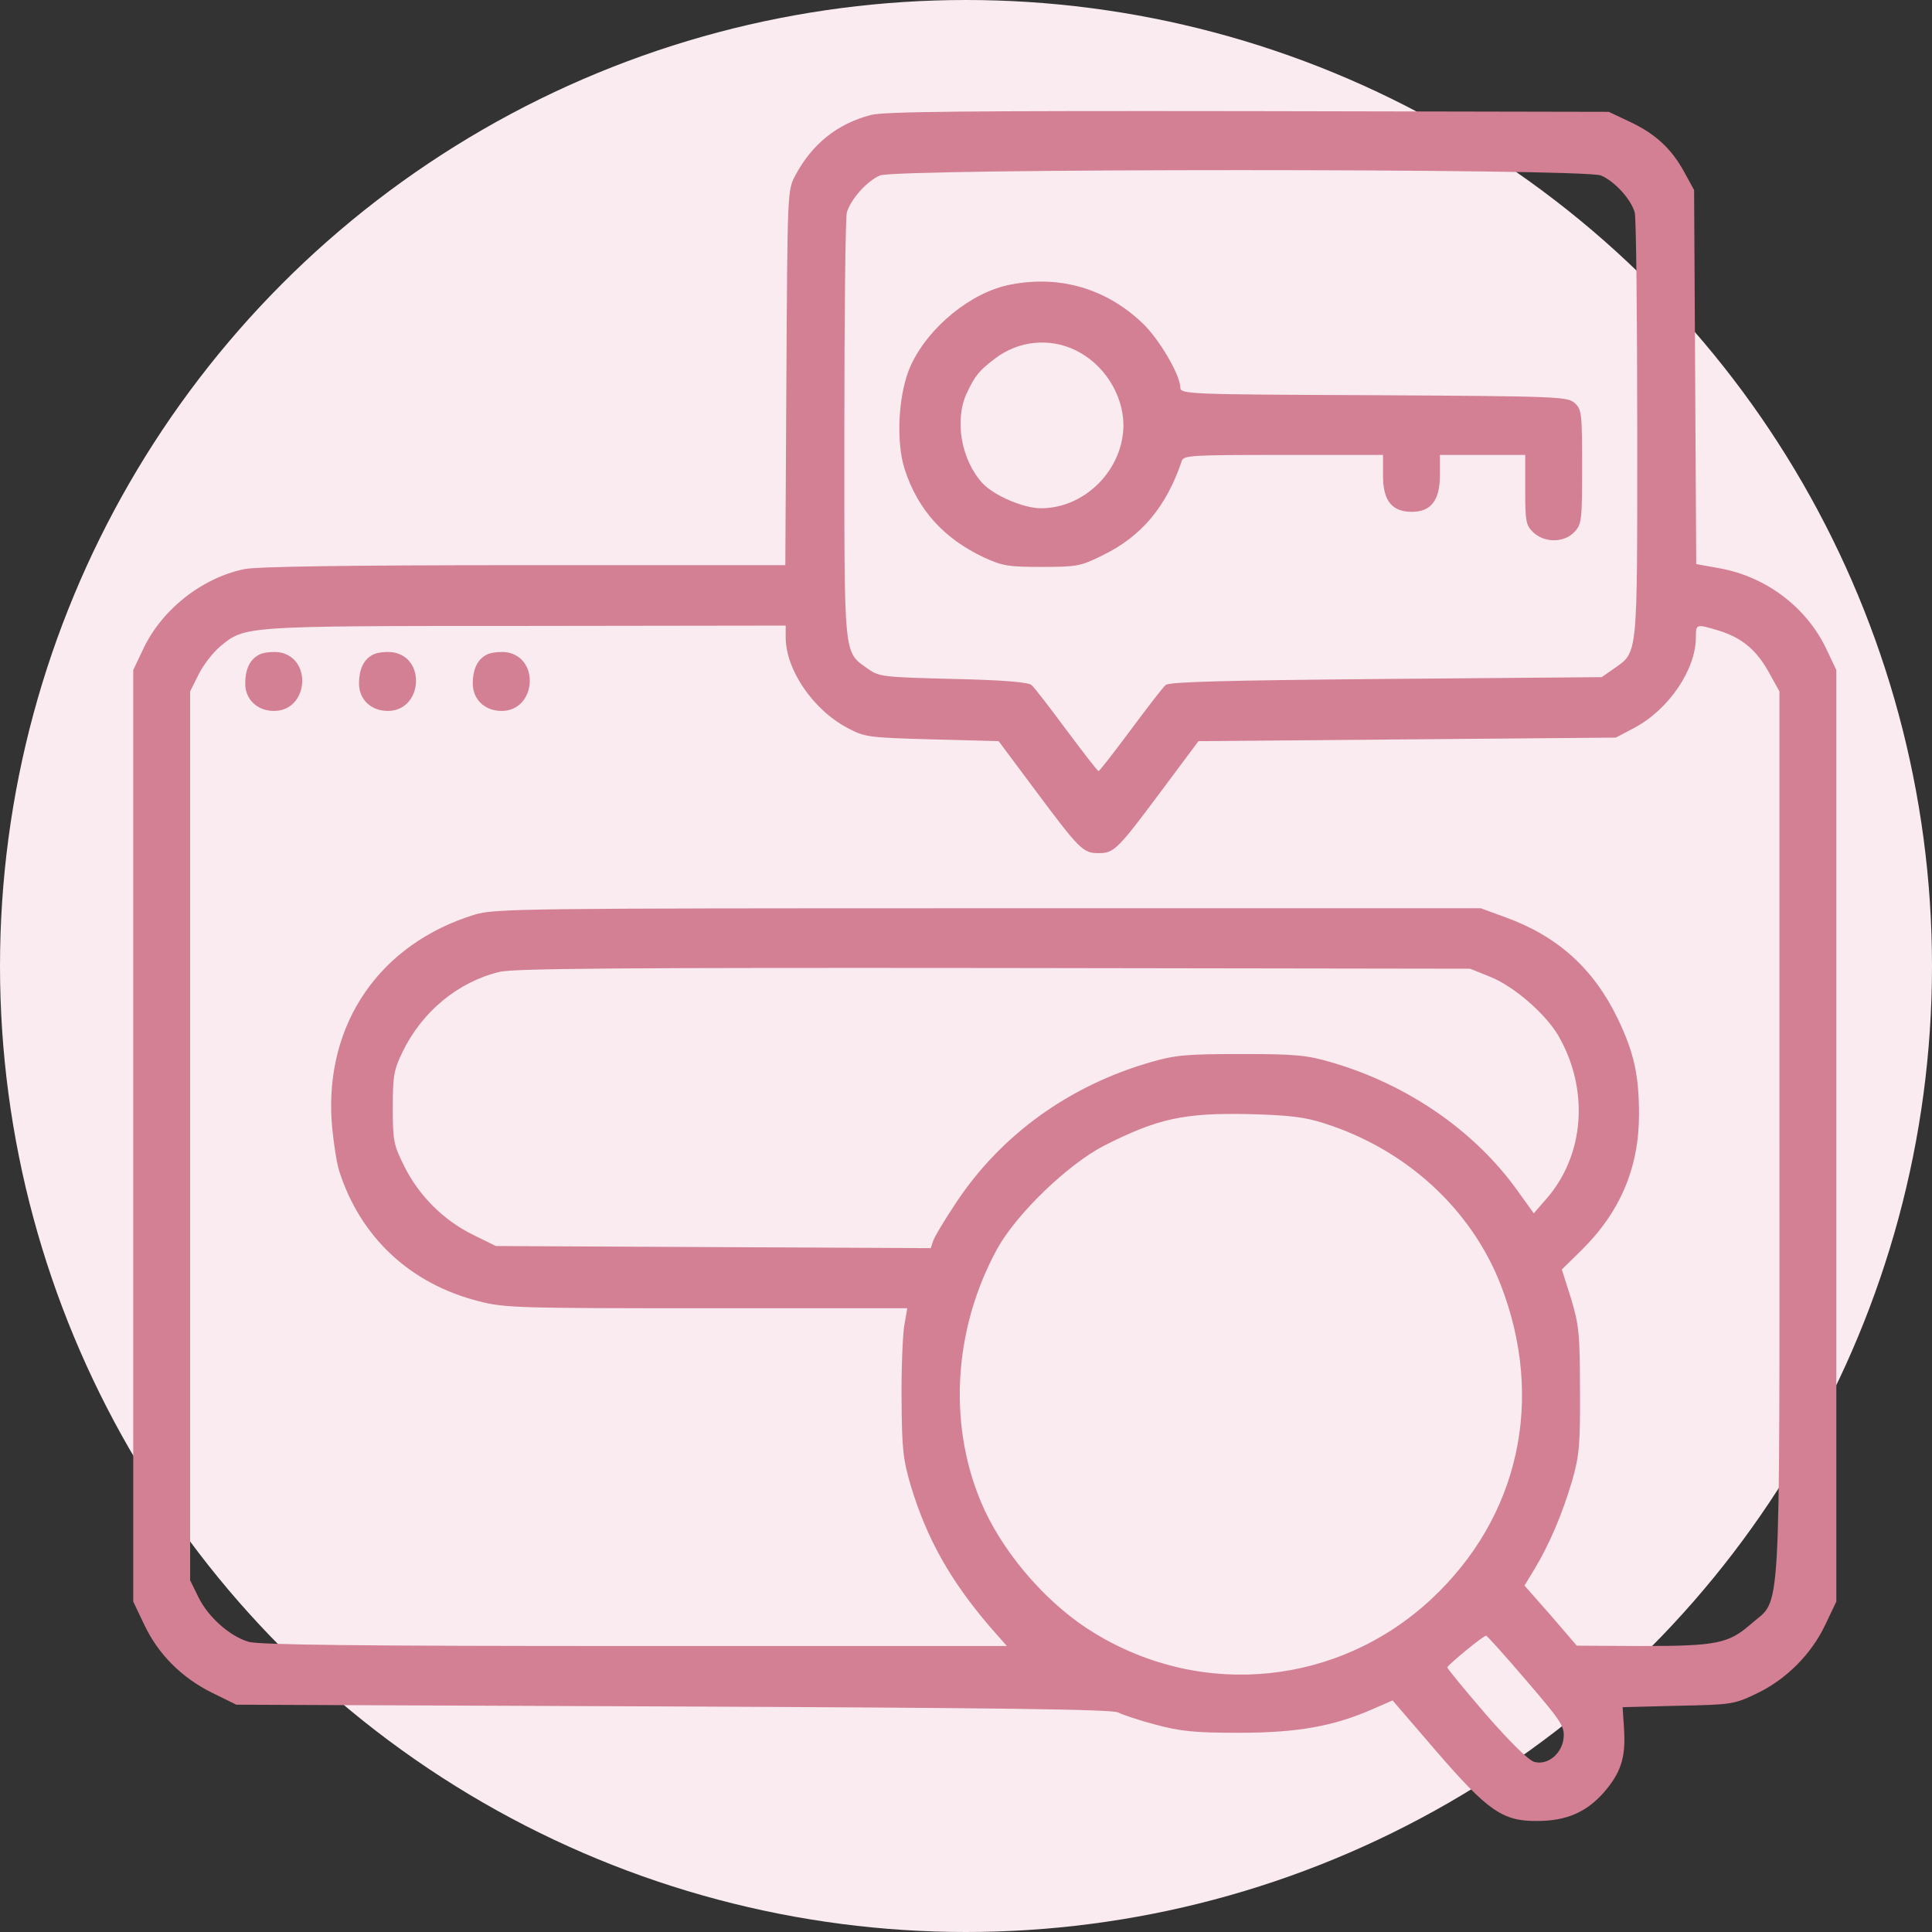 <svg width="87" height="87" viewBox="0 0 87 87" fill="none" xmlns="http://www.w3.org/2000/svg">
<rect x="0" y="0" width="87" height="87" fill="#333333" stroke="none"/>
<circle cx="43.5" cy="43.5" r="43.5" fill="#F9EBF0"/>
<path d="M39.206 5.18C37.685 5.58 36.565 6.493 35.812 7.902C35.46 8.558 35.46 8.654 35.412 16.996L35.364 25.45H23.612C15.623 25.45 11.588 25.514 11.011 25.626C9.074 26.026 7.265 27.467 6.432 29.26L6 30.173V51.147V72.121L6.496 73.162C7.121 74.49 8.193 75.563 9.57 76.236L10.643 76.764L30.336 76.844C45.018 76.908 50.11 76.972 50.35 77.116C50.542 77.212 51.294 77.469 52.031 77.661C53.168 77.965 53.792 78.029 55.794 78.029C58.403 78.029 60.052 77.741 61.83 76.956L62.71 76.572L64.68 78.862C67.017 81.567 67.674 82.016 69.227 82C70.523 82 71.42 81.615 72.205 80.735C72.989 79.838 73.213 79.15 73.133 77.885L73.069 76.876L75.567 76.812C77.953 76.764 78.097 76.748 79.089 76.268C80.418 75.643 81.571 74.49 82.195 73.162L82.692 72.121V51.147V30.173L82.259 29.26C81.379 27.371 79.554 25.978 77.456 25.594L76.383 25.401L76.335 16.98L76.287 8.558L75.823 7.71C75.247 6.669 74.51 5.996 73.325 5.452L72.445 5.036L56.194 5.004C43.657 4.988 39.783 5.02 39.206 5.18ZM72.093 7.902C72.701 8.158 73.438 8.958 73.614 9.567C73.678 9.807 73.726 14.21 73.726 19.365C73.726 29.772 73.774 29.324 72.653 30.125L72.125 30.493L62.422 30.573C55.313 30.637 52.656 30.701 52.495 30.845C52.367 30.941 51.663 31.87 50.91 32.879C50.158 33.887 49.517 34.72 49.469 34.72C49.421 34.72 48.781 33.887 48.028 32.879C47.276 31.87 46.571 30.941 46.443 30.845C46.299 30.717 45.114 30.621 42.921 30.573C39.783 30.493 39.591 30.477 39.094 30.125C37.974 29.324 38.022 29.772 38.022 19.365C38.022 14.21 38.07 9.807 38.134 9.567C38.31 8.974 39.03 8.158 39.623 7.902C40.343 7.581 71.34 7.581 72.093 7.902ZM35.38 28.7C35.38 30.157 36.613 31.966 38.166 32.782C38.95 33.199 39.11 33.215 41.976 33.295L44.97 33.375L46.523 35.456C48.621 38.274 48.765 38.418 49.469 38.418C50.174 38.418 50.318 38.274 52.415 35.456L53.968 33.375L63.367 33.295L72.765 33.215L73.582 32.782C75.135 31.966 76.367 30.157 76.367 28.7C76.367 28.091 76.383 28.091 77.392 28.395C78.433 28.716 79.089 29.26 79.65 30.269L80.13 31.133V51.067C80.13 73.626 80.226 71.913 78.849 73.13C77.84 74.01 77.312 74.122 73.95 74.122L71.004 74.106L69.835 72.745L68.65 71.4L69.115 70.632C69.771 69.543 70.363 68.15 70.796 66.677C71.116 65.556 71.164 65.06 71.148 62.594C71.148 60.065 71.1 59.664 70.748 58.48L70.331 57.167L71.196 56.318C72.957 54.589 73.806 52.588 73.806 50.186C73.806 48.409 73.582 47.4 72.845 45.863C71.772 43.638 70.155 42.165 67.818 41.316L66.681 40.9H44.506C23.436 40.9 22.283 40.916 21.37 41.188C17.111 42.501 14.646 46.071 14.934 50.49C14.998 51.291 15.142 52.3 15.27 52.716C16.215 55.694 18.456 57.807 21.547 58.592C22.699 58.896 23.34 58.912 31.825 58.912H40.855L40.711 59.745C40.647 60.209 40.583 61.714 40.599 63.075C40.615 65.284 40.663 65.717 41.032 66.966C41.752 69.319 42.793 71.16 44.538 73.21L45.339 74.122H28.575C16.311 74.122 11.636 74.074 11.188 73.93C10.339 73.674 9.378 72.825 8.93 71.913L8.562 71.16V51.147V31.133L8.946 30.365C9.154 29.948 9.586 29.388 9.907 29.116C11.043 28.187 10.851 28.187 23.66 28.187L35.38 28.171V28.7ZM67.113 43.99C68.186 44.422 69.595 45.655 70.171 46.632C71.58 49.065 71.356 52.043 69.611 54.013L69.067 54.637L68.33 53.612C66.409 50.923 63.367 48.825 59.94 47.833C58.836 47.512 58.323 47.464 55.874 47.464C53.424 47.464 52.912 47.512 51.807 47.833C48.156 48.889 45.098 51.083 43.065 54.141C42.553 54.909 42.088 55.678 42.024 55.87L41.912 56.206L32.13 56.158L22.331 56.11L21.29 55.598C19.961 54.941 18.857 53.837 18.2 52.508C17.72 51.547 17.688 51.355 17.688 49.866C17.688 48.441 17.736 48.169 18.136 47.352C19.017 45.543 20.634 44.214 22.491 43.766C23.099 43.606 28.287 43.574 44.746 43.59L66.201 43.622L67.113 43.99ZM59.636 50.586C63.319 51.755 66.249 54.445 67.578 57.855C69.579 63.011 68.41 68.31 64.471 71.993C60.309 75.883 54.176 76.524 49.293 73.546C47.292 72.345 45.355 70.168 44.346 68.022C42.665 64.404 42.873 59.921 44.922 56.206C45.803 54.637 48.076 52.444 49.709 51.595C52.143 50.362 53.312 50.106 56.274 50.17C58.035 50.218 58.756 50.298 59.636 50.586ZM68.73 75.675C70.299 77.501 70.46 77.741 70.411 78.253C70.347 78.957 69.707 79.502 69.099 79.342C68.842 79.278 68.026 78.477 66.921 77.212C65.96 76.092 65.16 75.131 65.176 75.083C65.176 74.987 66.809 73.642 66.921 73.658C66.969 73.658 67.786 74.571 68.73 75.675Z" fill="#D38094"/>
<path d="M45.499 12.817C43.737 13.153 41.816 14.722 41.016 16.451C40.455 17.668 40.327 19.878 40.743 21.143C41.336 22.968 42.505 24.249 44.298 25.097C45.13 25.482 45.403 25.529 46.908 25.529C48.493 25.529 48.669 25.497 49.661 25.001C51.407 24.153 52.527 22.808 53.216 20.758C53.296 20.502 53.664 20.486 57.795 20.486H62.278V21.415C62.278 22.552 62.678 23.048 63.575 23.048C64.439 23.048 64.84 22.535 64.84 21.399V20.486H66.761H68.682V22.055C68.682 23.496 68.714 23.656 69.05 23.977C69.563 24.457 70.443 24.441 70.892 23.96C71.228 23.608 71.244 23.432 71.244 21.015C71.244 18.613 71.228 18.437 70.908 18.149C70.588 17.86 70.171 17.844 61.862 17.796C53.568 17.764 53.152 17.748 53.152 17.46C53.152 16.884 52.175 15.219 51.407 14.514C49.773 12.977 47.692 12.385 45.499 12.817ZM48.413 15.763C49.693 16.371 50.574 17.748 50.59 19.125C50.59 21.143 48.861 22.888 46.876 22.888C46.091 22.888 44.746 22.311 44.234 21.751C43.273 20.694 42.969 18.885 43.545 17.684C43.913 16.9 44.106 16.676 44.826 16.131C45.867 15.347 47.244 15.203 48.413 15.763Z" fill="#D38094"/>
<path d="M11.732 29.452C11.283 29.644 11.043 30.093 11.043 30.781C11.043 31.502 11.588 32.014 12.34 32.014C13.893 32.014 14.085 29.612 12.564 29.372C12.308 29.34 11.924 29.372 11.732 29.452Z" fill="#D38094"/>
<path d="M16.855 29.452C16.407 29.644 16.167 30.093 16.167 30.781C16.167 31.502 16.711 32.014 17.464 32.014C19.017 32.014 19.209 29.612 17.688 29.372C17.432 29.34 17.048 29.372 16.855 29.452Z" fill="#D38094"/>
<path d="M21.979 29.452C21.53 29.644 21.29 30.093 21.29 30.781C21.29 31.502 21.835 32.014 22.587 32.014C24.14 32.014 24.332 29.612 22.811 29.372C22.555 29.34 22.171 29.372 21.979 29.452Z" fill="#D38094"/>
</svg>
